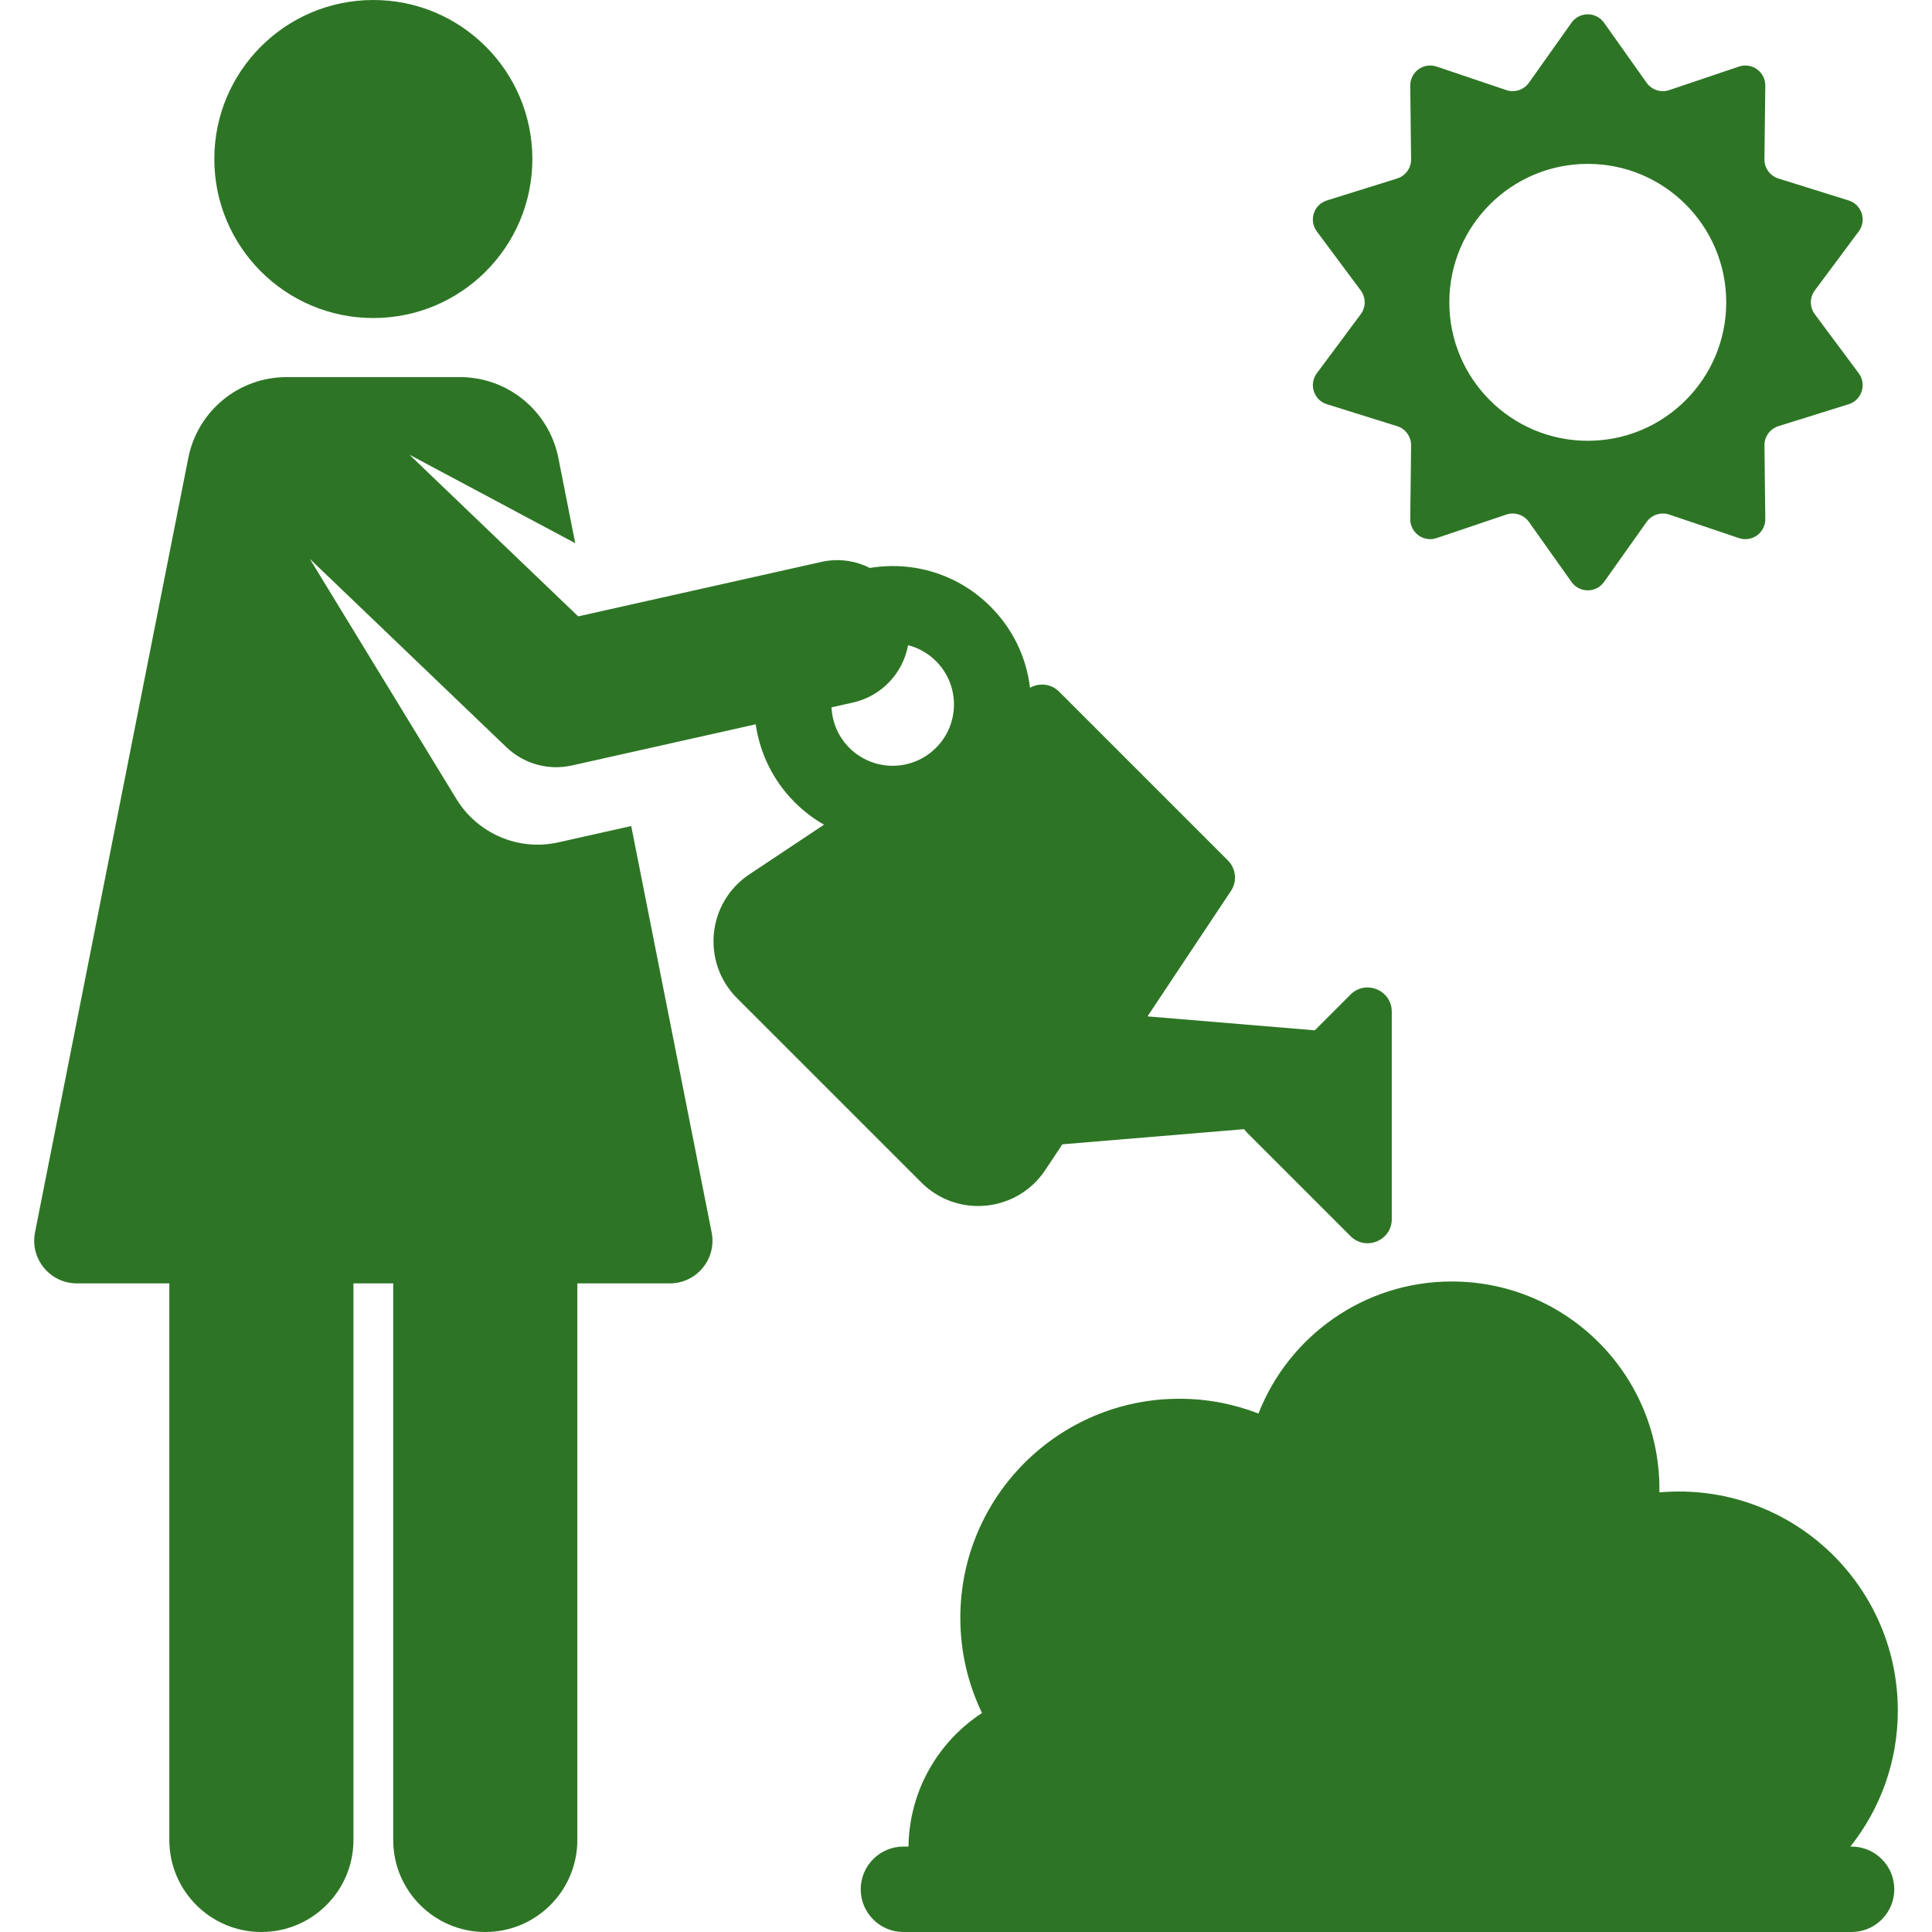 <?xml version="1.0" encoding="iso-8859-1"?>
<!-- Generator: Adobe Illustrator 19.0.0, SVG Export Plug-In . SVG Version: 6.00 Build 0)  -->
<svg fill="rgb(45, 117, 37)" version="1.1" id="Layer_1" xmlns="http://www.w3.org/2000/svg" xmlns:xlink="http://www.w3.org/1999/xlink" x="0px" y="0px"
	 viewBox="0 0 511.999 511.999" style="enable-background:new 0 0 511.999 511.999;" xml:space="preserve">
<g>
	<g>
		<path d="M490.684,489.363h-0.32c7.865-9.9,12.576-22.418,12.576-36.047c0-33.786-28.871-60.819-63.182-57.822
			c0.478-30.866-24.412-55.887-55.015-55.887c-23.318,0-43.224,14.512-51.236,34.99c-6.501-2.518-13.562-3.913-20.952-3.913
			c-32.066,0-58.059,25.994-58.059,58.059c0,9.036,2.065,17.588,5.747,25.214c-11.591,7.565-19.292,20.576-19.482,35.404h-1.343
			c-6.251,0-11.318,5.067-11.318,11.318s5.067,11.318,11.318,11.318h251.267c6.251,0,11.318-5.067,11.318-11.318
			C502.002,494.431,496.935,489.363,490.684,489.363z"/>
	</g>
</g>
<g>
	<g>
		<path d="M492.581,98.918l-11.638-15.64c-1.394-1.873-1.394-4.44,0-6.312l11.638-15.641c1.024-1.374,1.317-3.16,0.787-4.79
			c-0.53-1.63-1.816-2.902-3.452-3.413l-18.609-5.812c-2.229-0.696-3.737-2.772-3.71-5.107l0.222-19.494
			c0.02-1.713-0.793-3.33-2.179-4.337c-1.387-1.007-3.175-1.28-4.799-0.732l-18.471,6.236c-2.213,0.747-4.653-0.047-6.004-1.951
			L425.087,6.02c-0.991-1.398-2.599-2.228-4.313-2.228s-3.322,0.83-4.313,2.228l-11.278,15.902
			c-1.351,1.904-3.791,2.698-6.004,1.951l-18.471-6.236c-1.624-0.548-3.413-0.275-4.799,0.732c-1.387,1.008-2.198,2.624-2.179,4.337
			l0.222,19.494c0.027,2.335-1.482,4.411-3.71,5.107l-18.609,5.812c-1.635,0.511-2.922,1.783-3.453,3.413
			c-0.53,1.63-0.237,3.415,0.787,4.79l11.638,15.641c1.394,1.873,1.394,4.44,0,6.312l-11.637,15.642
			c-1.024,1.375-1.317,3.161-0.787,4.79c0.529,1.63,1.816,2.902,3.453,3.413l18.609,5.812c2.229,0.696,3.737,2.772,3.71,5.107
			l-0.222,19.494c-0.02,1.713,0.793,3.331,2.179,4.337s3.175,1.28,4.799,0.732l18.471-6.236c2.213-0.747,4.653,0.047,6.004,1.951
			l11.278,15.902c0.991,1.398,2.599,2.228,4.313,2.228s3.322-0.83,4.313-2.228l11.278-15.902c1.351-1.904,3.791-2.698,6.004-1.951
			l18.471,6.236c1.624,0.548,3.413,0.275,4.799-0.732c1.387-1.008,2.199-2.624,2.179-4.337l-0.222-19.494
			c-0.027-2.335,1.482-4.411,3.71-5.107l18.609-5.812c1.635-0.511,2.923-1.783,3.452-3.413
			C493.897,102.078,493.604,100.293,492.581,98.918z M420.776,116.813c-20.265,0-36.692-16.427-36.692-36.692
			s16.427-36.692,36.692-36.692c20.264,0,36.692,16.427,36.692,36.692C457.468,100.385,441.041,116.813,420.776,116.813z"/>
	</g>
</g>
<g>
	<g>
		<circle cx="98.937" cy="42.141" r="42.141"/>
	</g>
</g>
<g>
	<g>
		<path d="M357.91,263.566l-9.481,9.481l-44.333-3.695l22.121-33.247c1.689-2.538,1.353-5.914-0.803-8.07l-44.757-44.757
			c-2.053-2.053-5.203-2.432-7.691-1.009c-0.97-8.123-4.596-15.641-10.47-21.515c-8.527-8.527-20.344-12.165-31.994-10.238
			c-3.818-1.941-8.308-2.614-12.815-1.605l-64.46,14.434l-44.714-42.838l43.931,23.443l-4.468-22.577
			c-2.463-12.443-13.376-21.437-26.061-21.437c-16.335,0-27.824,0-45.955,0c-12.71,0-23.593,8.968-26.061,21.437L9.277,326.606
			c-1.387,7.008,4.011,13.502,11.081,13.502c6.482,0,14.897,0,24.513,0V487.6c0,13.475,10.924,24.399,24.399,24.399
			c13.475,0,24.399-10.924,24.399-24.399V340.108c3.508,0,7.026,0,10.535,0V487.6c0,13.475,10.924,24.399,24.399,24.399
			s24.399-10.924,24.399-24.399V340.108c9.617,0,18.034,0,24.512,0c7.109,0,12.465-6.504,11.081-13.502l-21.317-107.699
			c-13.652,3.057-9.515,2.13-19.328,4.329c-10.775,2.412-21.501-2.521-26.965-11.438l-38.895-63.709l52.105,49.92
			c4.601,4.407,11.117,6.249,17.384,4.846l48.693-10.904c1.088,7.57,4.537,14.864,10.35,20.676c2.342,2.342,4.95,4.319,7.748,5.923
			l-19.77,13.154c-11.22,7.466-12.782,23.322-3.267,32.84l48.817,48.816c9.558,9.555,25.409,7.903,32.841-3.268l4.551-6.84
			l48.171-4.014c0.211,0.302,0.438,0.597,0.708,0.867l27.488,27.488c3.999,3.999,10.923,1.208,10.923-4.525v-54.975
			C368.833,262.412,361.939,259.538,357.91,263.566z M248.049,198.177c-6.35,6.349-16.625,6.348-22.974,0
			c-2.973-2.973-4.532-6.822-4.714-10.725l5.674-1.27c7.709-1.726,13.276-7.89,14.615-15.2c2.772,0.717,5.32,2.145,7.398,4.222
			C254.397,181.553,254.398,191.828,248.049,198.177z"/>
	</g>
</g>
<g>
</g>
<g>
</g>
<g>
</g>
<g>
</g>
<g>
</g>
<g>
</g>
<g>
</g>
<g>
</g>
<g>
</g>
<g>
</g>
<g>
</g>
<g>
</g>
<g>
</g>
<g>
</g>
<g>
</g>
</svg>
